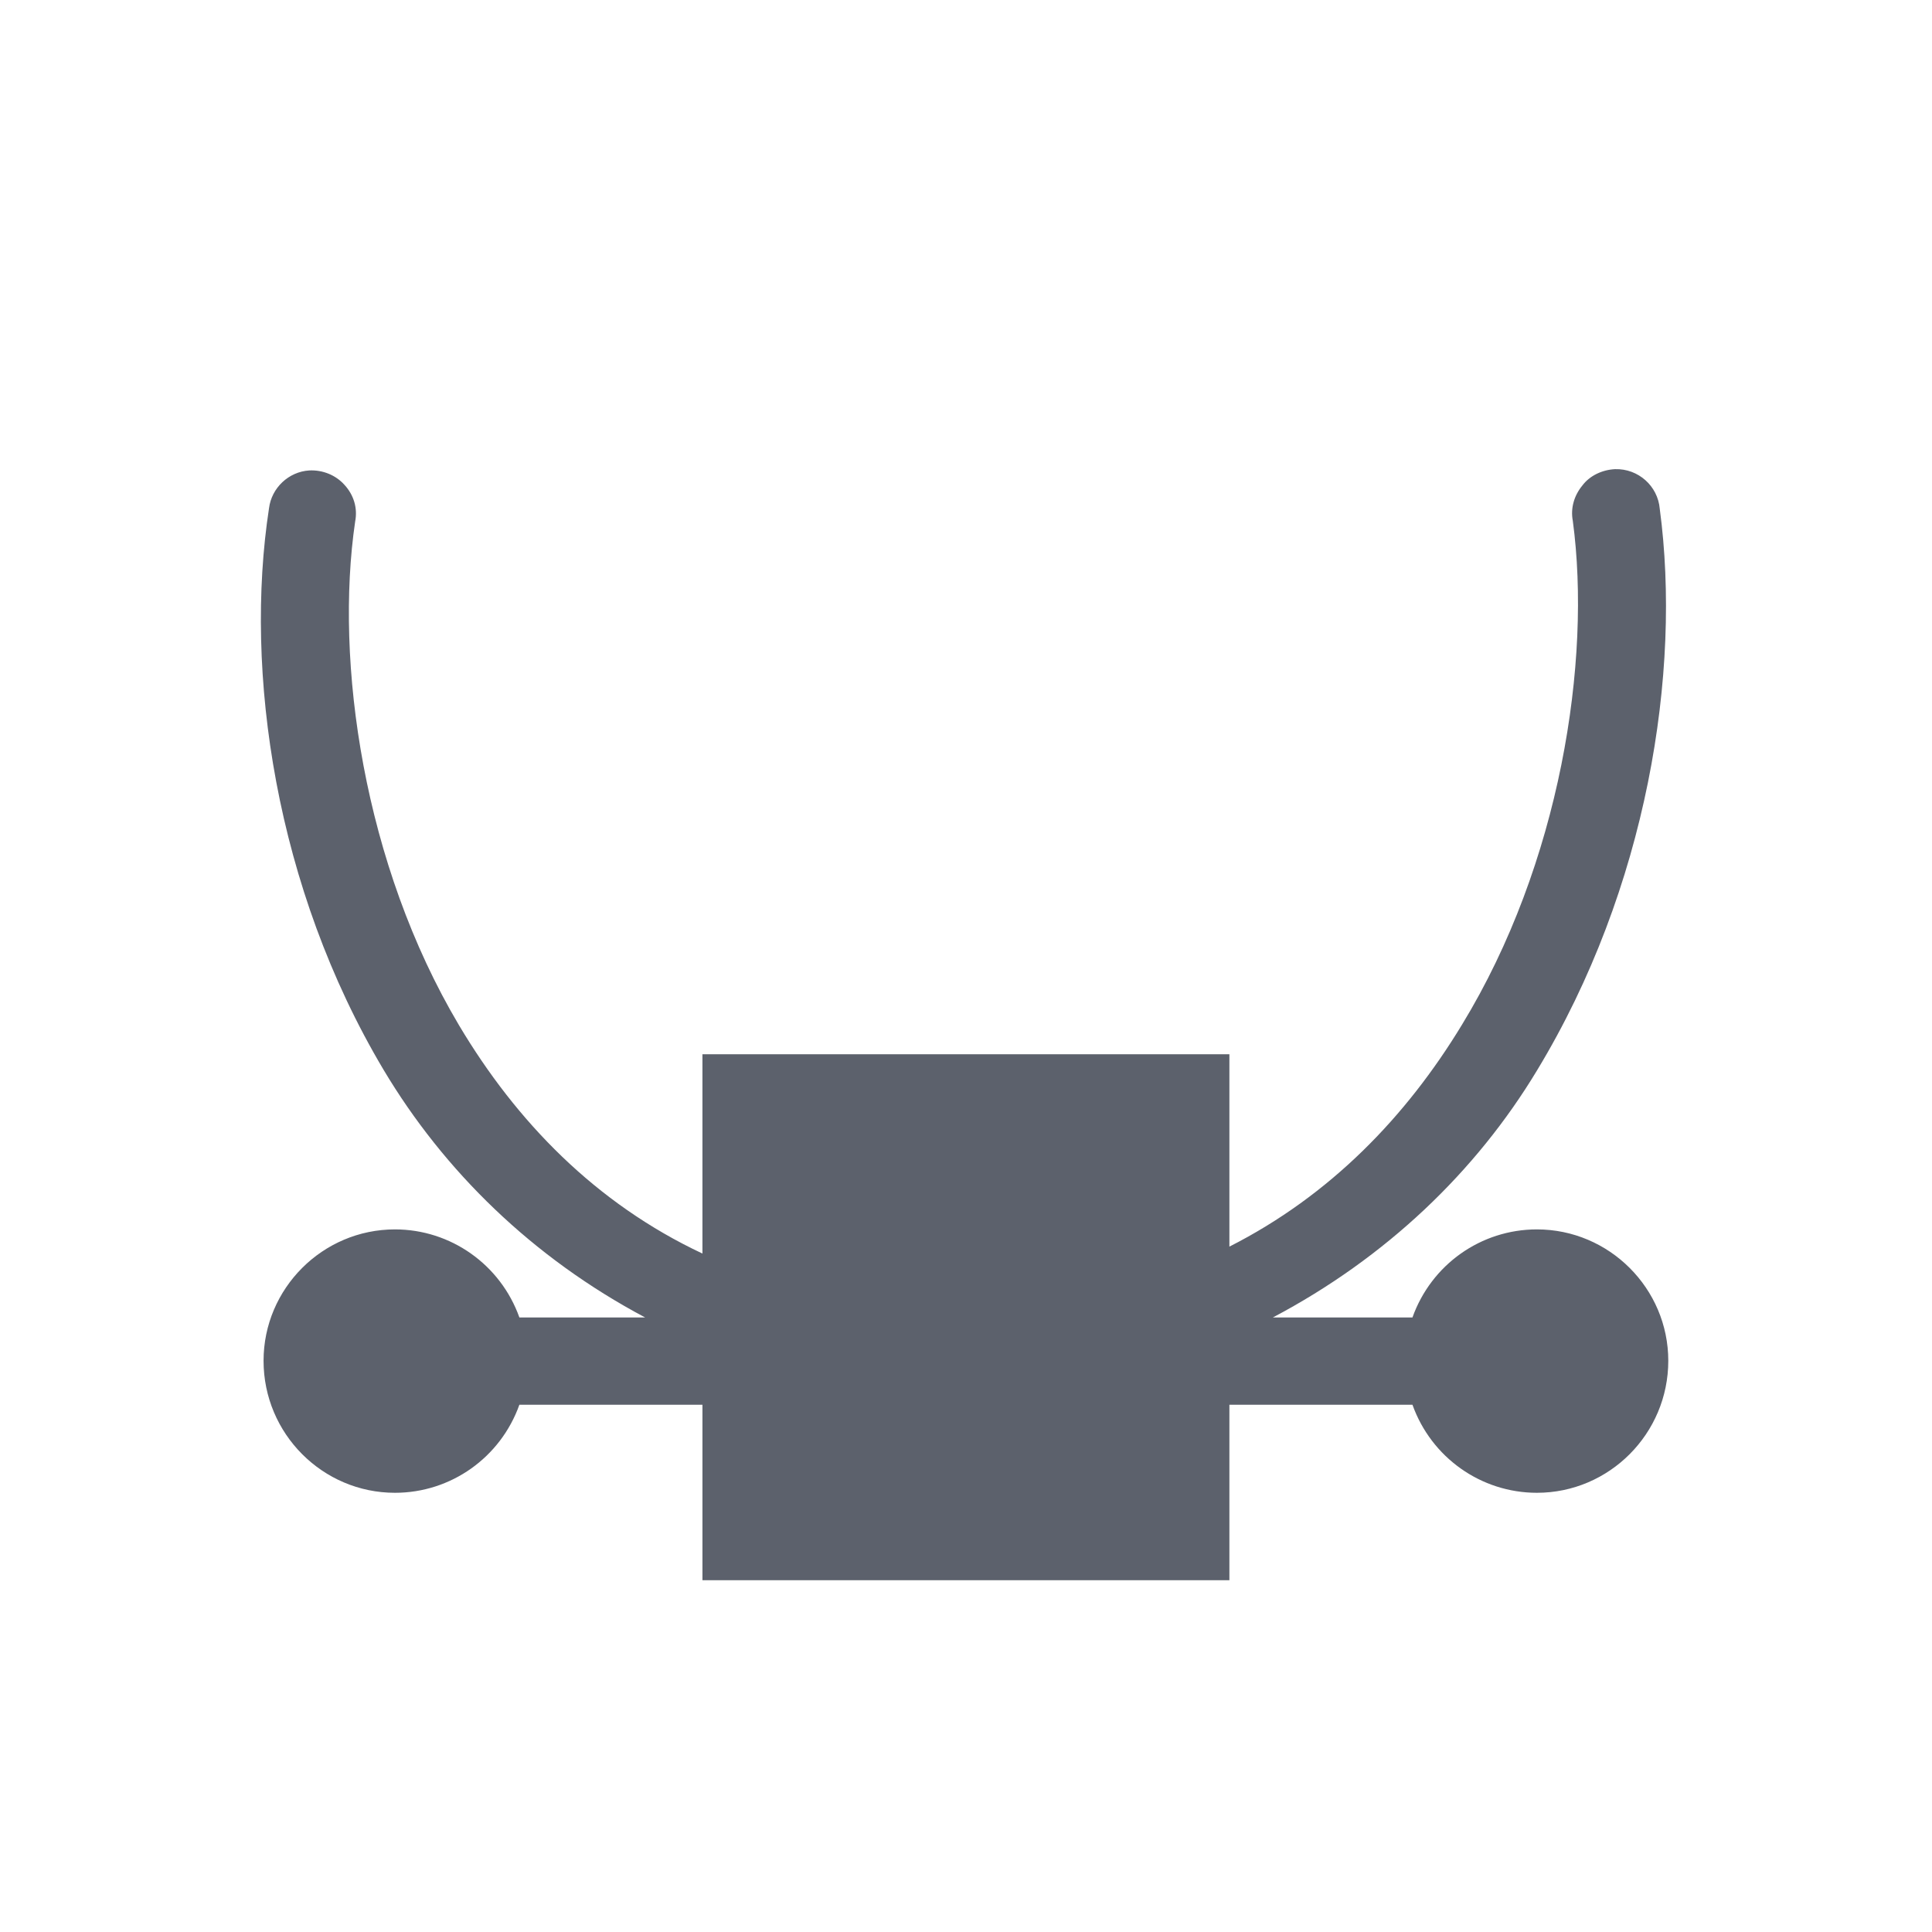 <svg height="12pt" viewBox="0 0 12 12" width="12pt" xmlns="http://www.w3.org/2000/svg"><path d="m10.031 2.914c-.078.004-.156.039-.203.102-.051.062-.074.141-.059.219.117.871-.078 2.129-.688 3.129-.348.574-.82 1.062-1.445 1.379v-1.195h-3.273v1.238c-.664-.312-1.156-.82-1.512-1.418-.594-1-.773-2.258-.645-3.129.016-.082-.008-.164-.066-.227-.055-.062-.137-.094-.219-.09-.129.008-.234.109-.25.234-.156 1.016.039 2.359.711 3.488.375.629.926 1.168 1.625 1.539h-.781c-.117-.328-.426-.547-.773-.547-.449 0-.816.367-.816.816 0 .453.367.82.816.82.348 0 .656-.219.773-.547h1.137v1.09h3.273v-1.09h1.137c.117.328.426.547.773.547.449 0 .816-.367.816-.82 0-.449-.367-.816-.816-.816-.348 0-.656.219-.773.547h-.867c.703-.371 1.262-.906 1.641-1.535.684-1.129.898-2.473.762-3.488-.012-.141-.133-.25-.277-.246zm0 0" fill="#5c616c"/></svg>